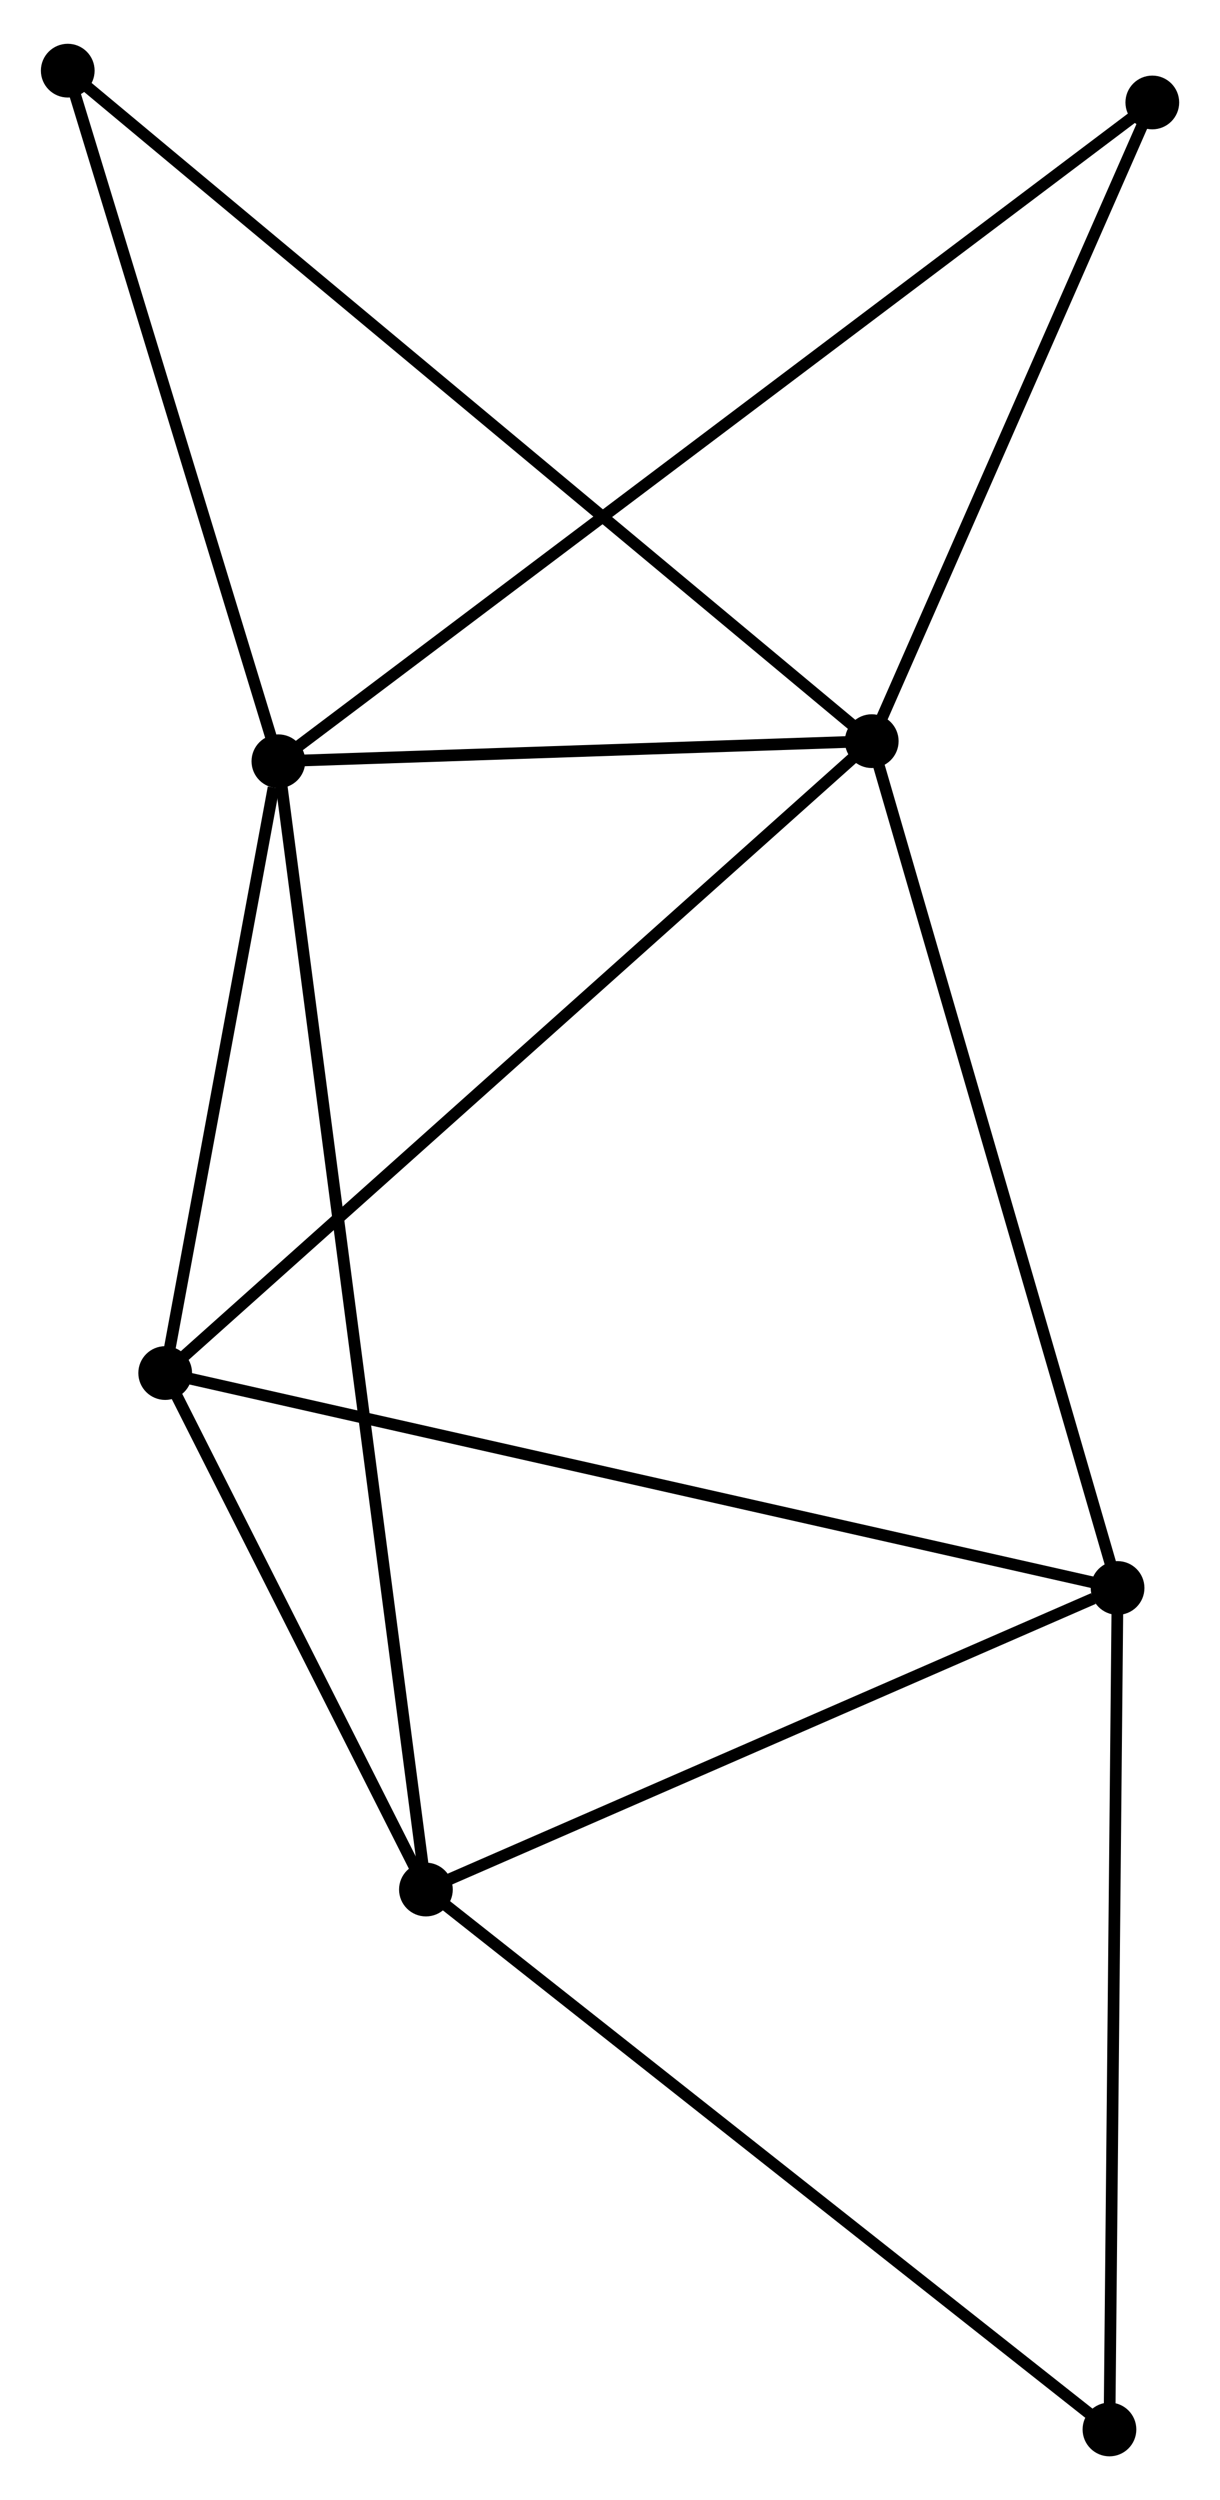 <?xml version="1.0" encoding="UTF-8" standalone="no"?>
<!DOCTYPE svg PUBLIC "-//W3C//DTD SVG 1.1//EN"
 "http://www.w3.org/Graphics/SVG/1.1/DTD/svg11.dtd">
<!-- Generated by graphviz version 2.36.0 (20140111.2315)
 -->
<!-- Title: %3 Pages: 1 -->
<svg width="104pt" height="213pt"
 viewBox="0.00 0.00 104.45 213.43" xmlns="http://www.w3.org/2000/svg" xmlns:xlink="http://www.w3.org/1999/xlink">
<g id="graph0" class="graph" transform="scale(1 1) rotate(0) translate(4 209.432)">
<title>%3</title>
<!-- 0 -->
<g id="node1" class="node"><title>0</title>
<ellipse fill="black" stroke="black" cx="70.634" cy="-146.261" rx="1.8" ry="1.8"/>
</g>
<!-- 1 -->
<g id="node2" class="node"><title>1</title>
<ellipse fill="black" stroke="black" cx="19.835" cy="-144.539" rx="1.8" ry="1.8"/>
</g>
<!-- 0&#45;&#45;1 -->
<g id="edge1" class="edge"><title>0&#45;&#45;1</title>
<path fill="none" stroke="black" d="M68.451,-146.187C60.096,-145.903 30.197,-144.89 21.953,-144.61"/>
</g>
<!-- 3 -->
<g id="node3" class="node"><title>3</title>
<ellipse fill="black" stroke="black" cx="91.681" cy="-73.801" rx="1.8" ry="1.8"/>
</g>
<!-- 0&#45;&#45;3 -->
<g id="edge2" class="edge"><title>0&#45;&#45;3</title>
<path fill="none" stroke="black" d="M71.154,-144.469C74.041,-134.532 88.068,-86.24 91.102,-75.795"/>
</g>
<!-- 4 -->
<g id="node4" class="node"><title>4</title>
<ellipse fill="black" stroke="black" cx="10.143" cy="-92.192" rx="1.8" ry="1.8"/>
</g>
<!-- 0&#45;&#45;4 -->
<g id="edge3" class="edge"><title>0&#45;&#45;4</title>
<path fill="none" stroke="black" d="M69.139,-144.924C60.843,-137.509 20.528,-101.475 11.808,-93.681"/>
</g>
<!-- 5 -->
<g id="node5" class="node"><title>5</title>
<ellipse fill="black" stroke="black" cx="94.655" cy="-200.91" rx="1.8" ry="1.8"/>
</g>
<!-- 0&#45;&#45;5 -->
<g id="edge4" class="edge"><title>0&#45;&#45;5</title>
<path fill="none" stroke="black" d="M71.433,-148.079C75.08,-156.376 90.124,-190.602 93.828,-199.029"/>
</g>
<!-- 6 -->
<g id="node6" class="node"><title>6</title>
<ellipse fill="black" stroke="black" cx="1.8" cy="-203.632" rx="1.8" ry="1.8"/>
</g>
<!-- 0&#45;&#45;6 -->
<g id="edge5" class="edge"><title>0&#45;&#45;6</title>
<path fill="none" stroke="black" d="M69.197,-147.459C60.238,-154.925 12.165,-194.993 3.23,-202.44"/>
</g>
<!-- 1&#45;&#45;4 -->
<g id="edge7" class="edge"><title>1&#45;&#45;4</title>
<path fill="none" stroke="black" d="M19.419,-142.289C17.824,-133.679 12.12,-102.87 10.547,-94.375"/>
</g>
<!-- 1&#45;&#45;5 -->
<g id="edge8" class="edge"><title>1&#45;&#45;5</title>
<path fill="none" stroke="black" d="M21.398,-145.716C31.135,-153.052 83.389,-192.422 93.101,-199.739"/>
</g>
<!-- 1&#45;&#45;6 -->
<g id="edge9" class="edge"><title>1&#45;&#45;6</title>
<path fill="none" stroke="black" d="M19.235,-146.505C16.497,-155.477 5.202,-192.485 2.421,-201.597"/>
</g>
<!-- 2 -->
<g id="node7" class="node"><title>2</title>
<ellipse fill="black" stroke="black" cx="32.465" cy="-47.998" rx="1.8" ry="1.8"/>
</g>
<!-- 1&#45;&#45;2 -->
<g id="edge6" class="edge"><title>1&#45;&#45;2</title>
<path fill="none" stroke="black" d="M20.099,-142.522C21.743,-129.959 30.564,-62.535 32.203,-50.004"/>
</g>
<!-- 3&#45;&#45;4 -->
<g id="edge13" class="edge"><title>3&#45;&#45;4</title>
<path fill="none" stroke="black" d="M89.665,-74.255C78.385,-76.8 23.184,-89.251 12.088,-91.754"/>
</g>
<!-- 7 -->
<g id="node8" class="node"><title>7</title>
<ellipse fill="black" stroke="black" cx="90.986" cy="-1.8" rx="1.8" ry="1.8"/>
</g>
<!-- 3&#45;&#45;7 -->
<g id="edge14" class="edge"><title>3&#45;&#45;7</title>
<path fill="none" stroke="black" d="M91.661,-71.723C91.559,-61.209 91.103,-13.959 91.004,-3.749"/>
</g>
<!-- 2&#45;&#45;3 -->
<g id="edge10" class="edge"><title>2&#45;&#45;3</title>
<path fill="none" stroke="black" d="M34.174,-48.743C42.669,-52.445 80.327,-68.853 89.608,-72.897"/>
</g>
<!-- 2&#45;&#45;4 -->
<g id="edge11" class="edge"><title>2&#45;&#45;4</title>
<path fill="none" stroke="black" d="M31.506,-49.898C27.834,-57.167 14.696,-83.178 11.073,-90.35"/>
</g>
<!-- 2&#45;&#45;7 -->
<g id="edge12" class="edge"><title>2&#45;&#45;7</title>
<path fill="none" stroke="black" d="M33.912,-46.856C41.938,-40.52 80.939,-9.731 89.375,-3.072"/>
</g>
</g>
</svg>
